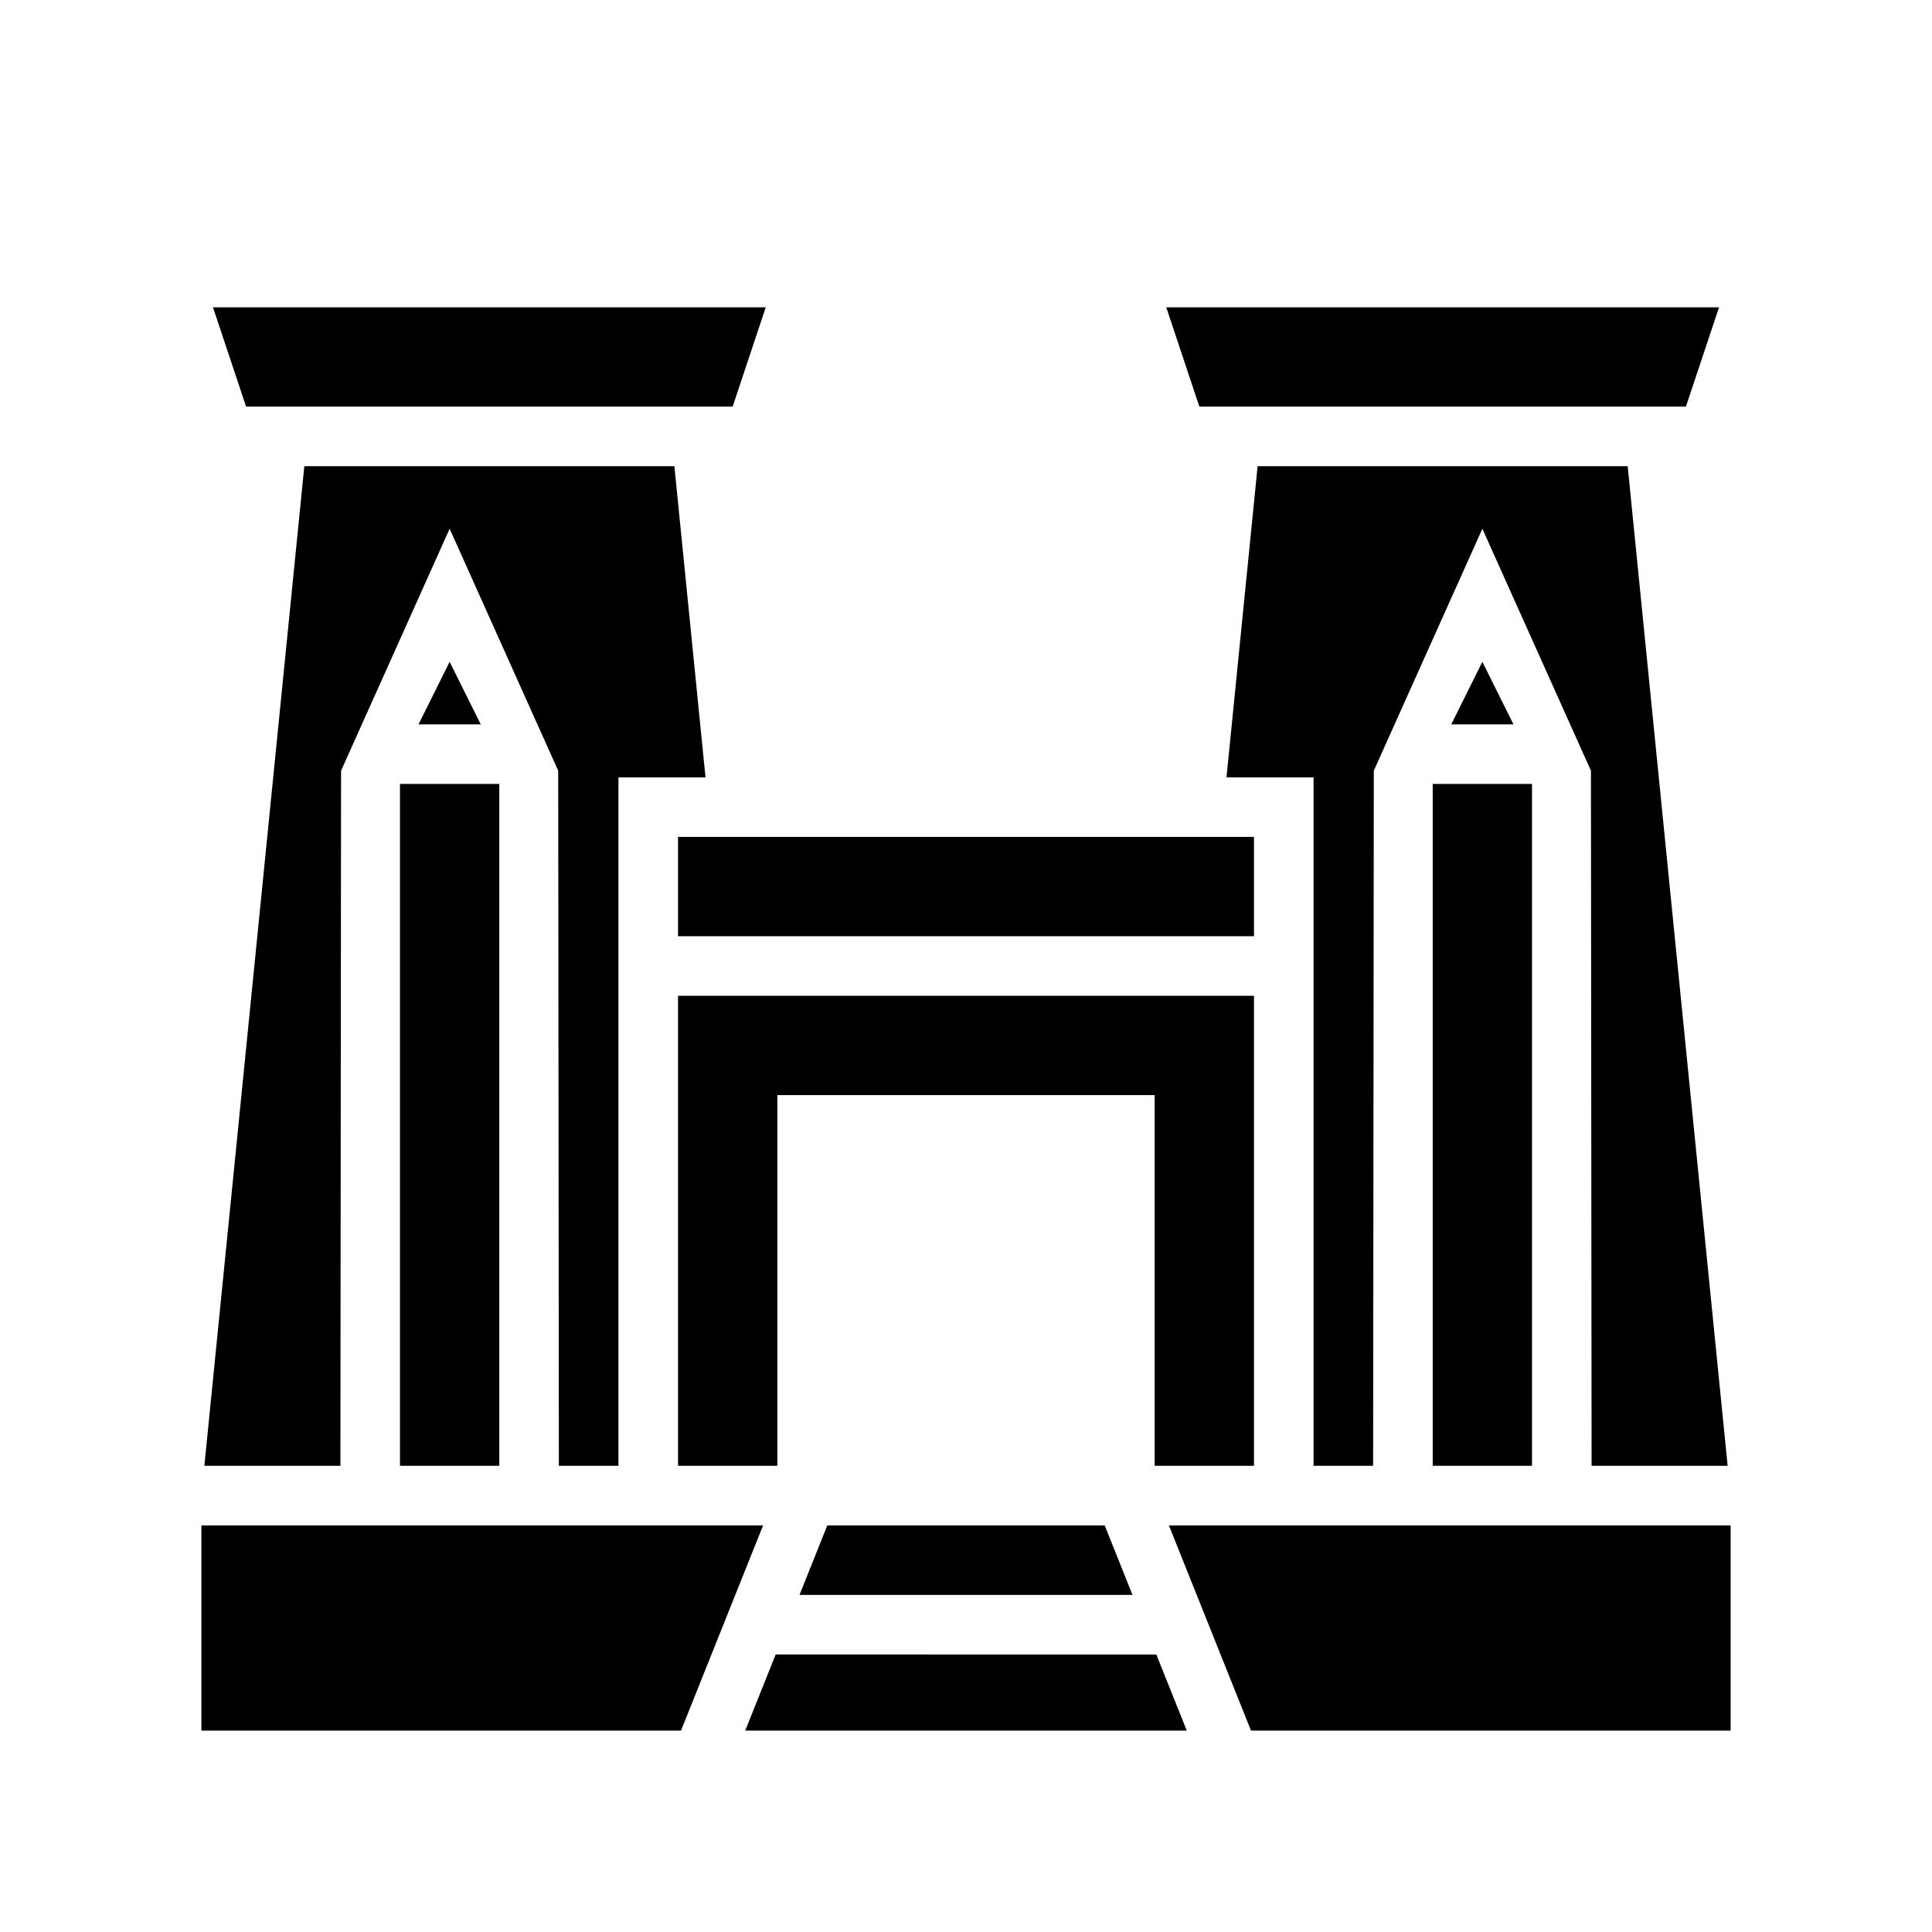 <svg xmlns="http://www.w3.org/2000/svg" width="100%" height="100%" viewBox="0 0 583.68 583.68"><path d="M519.34 92.84l-10 30h-147l-10-30z m-288 0l-10 30h-147l-10-30z m260.4 48l30.2 302H480.84l-0.2-210-32.8-73.1-32.8 73.1-0.2 210h-18V234.84h-26.3l9.4-94z m-288 0l9.4 94H186.84v208h-18l-0.2-210-32.8-73.1L103.04 232.84 102.84 442.84H61.74l30.2-302zM447.84 199.94l9.4 18.9h-18.8z m-312 0l9.4 18.9H126.44zM462.84 236.84v206h-30V236.84z m-312 0v206H120.84V236.84z m228 16v30H204.84v-30z m0 48v142h-30V330.84H234.84v112h-30V300.84z m144 160v62H377.94l-24.8-62z m-189.1 0l8.4 21H241.54l8.4-21z m-103.2 0l-24.8 62H60.84v-62z m118.8 39l9.2 23H225.14l9.2-23z" /></svg>